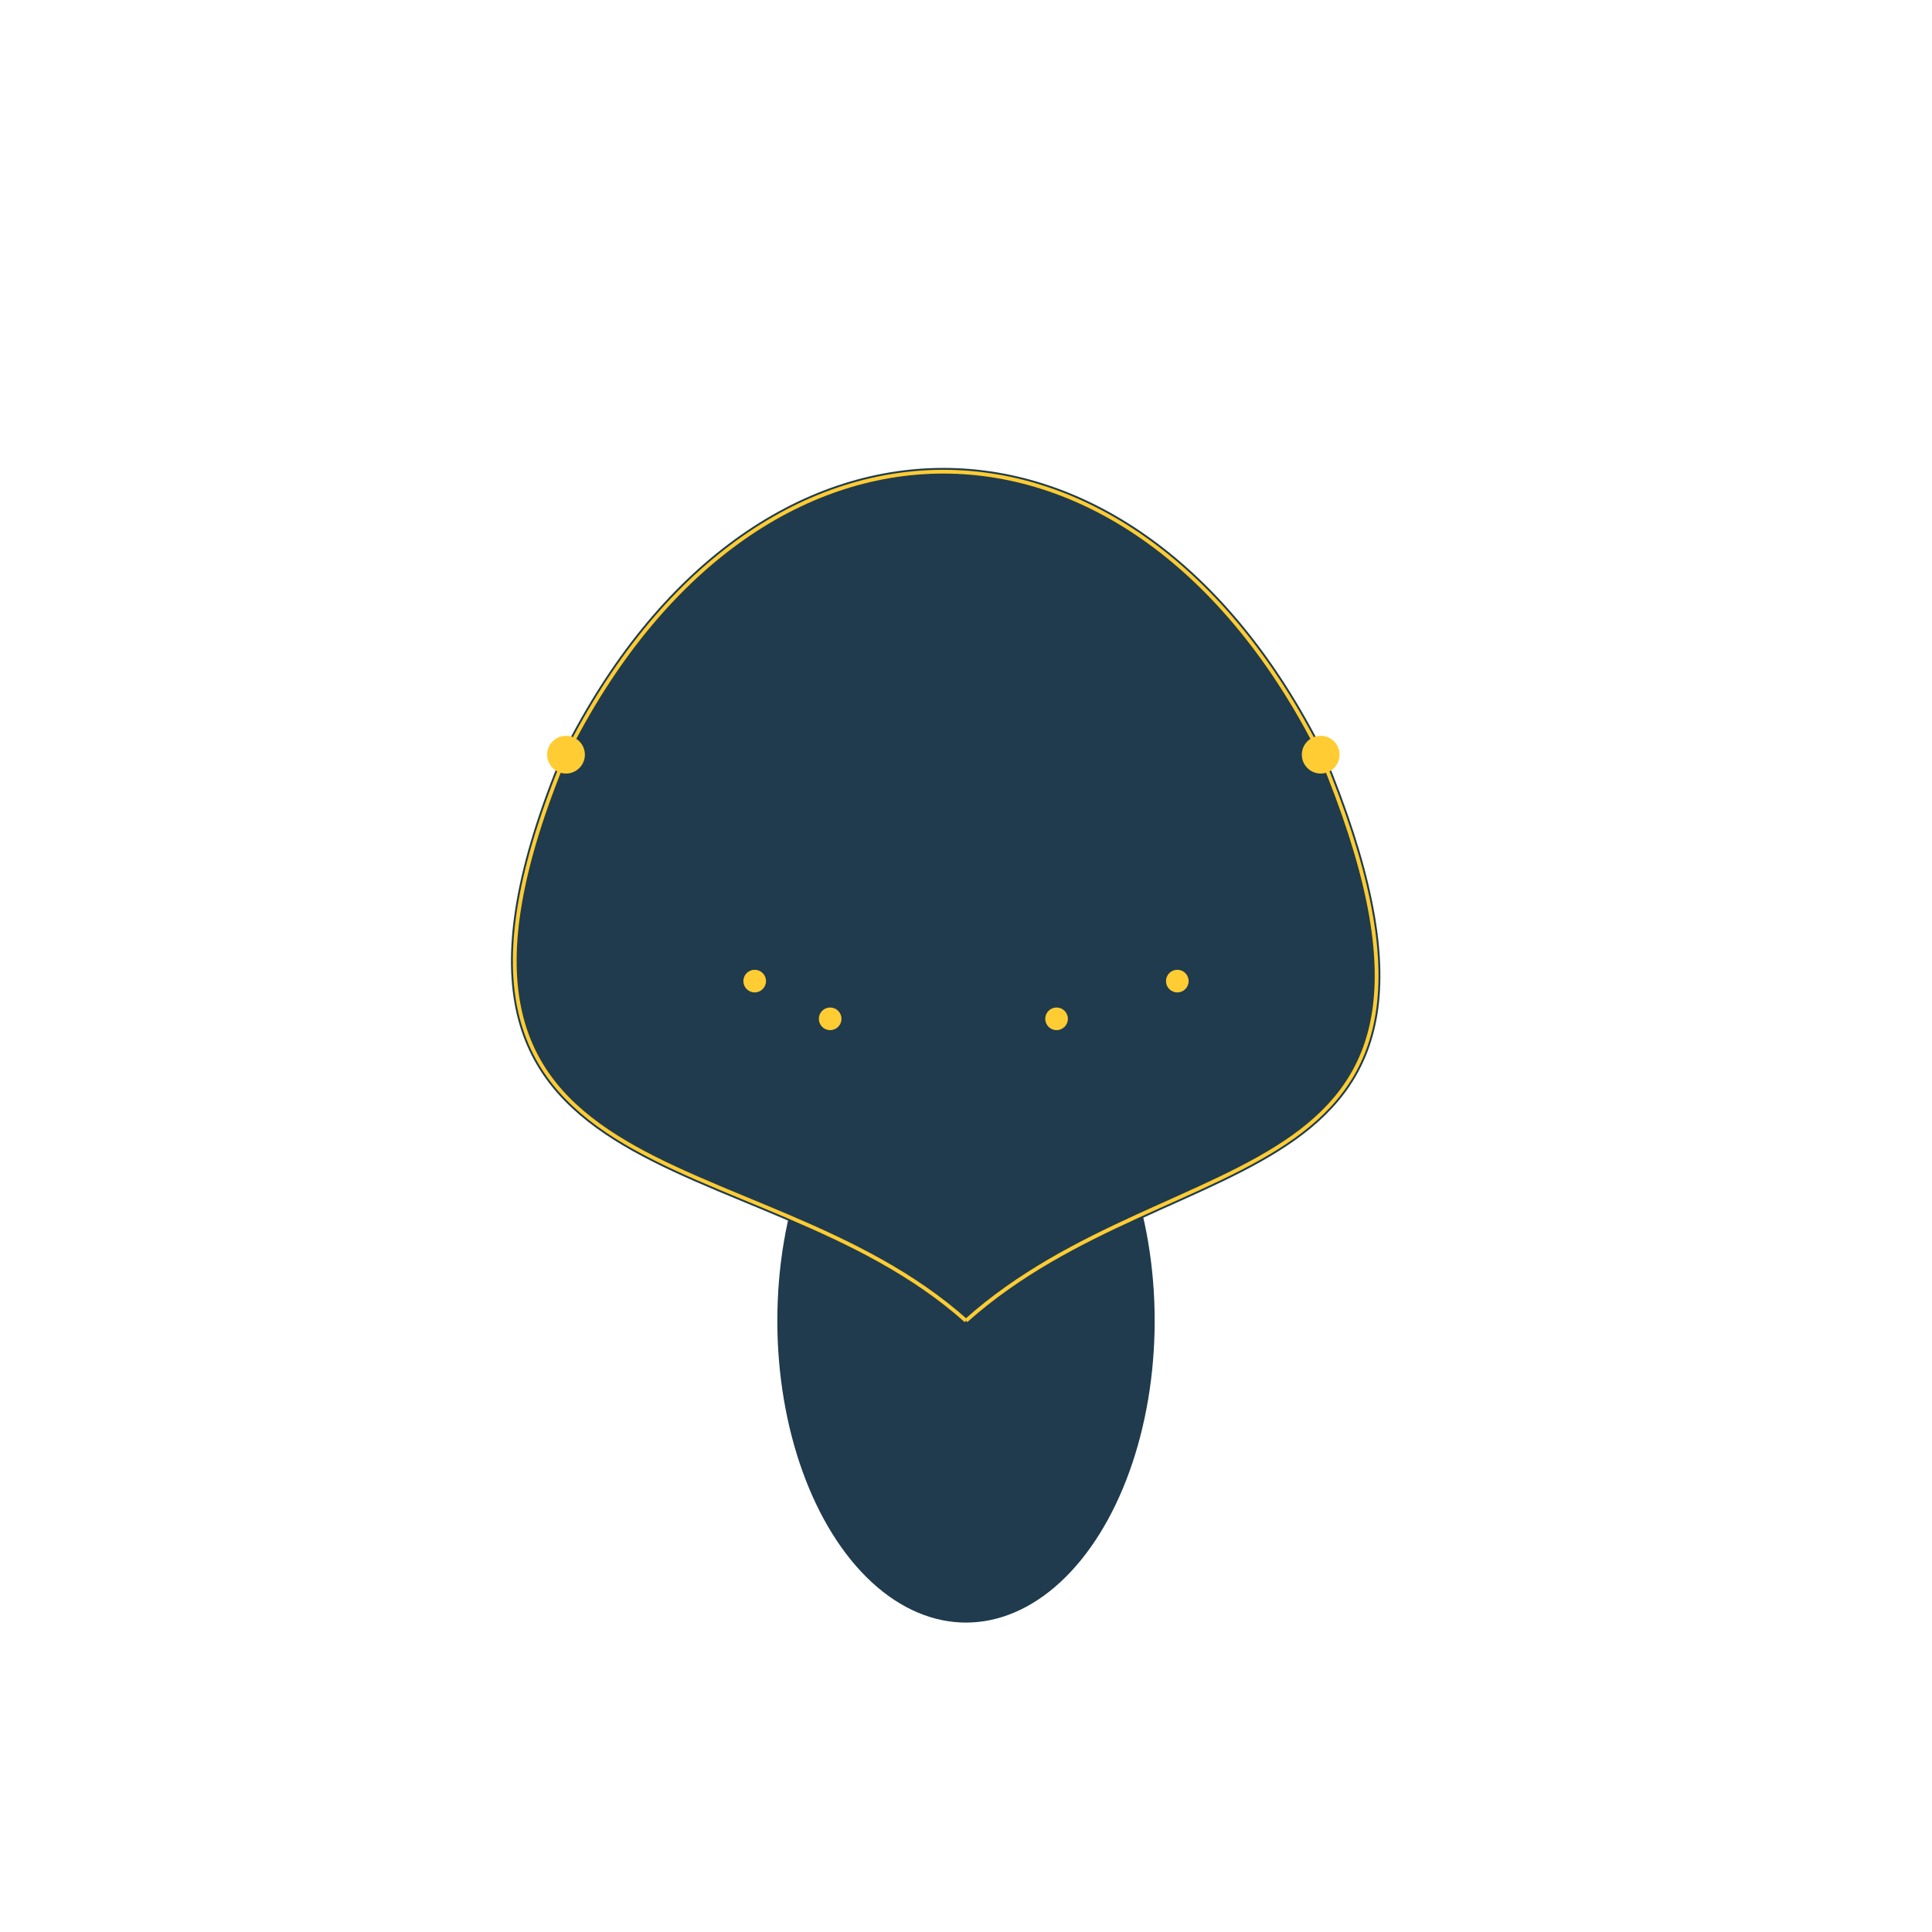 <svg width="512" height="512" viewBox="0 0 512 512" xmlns="http://www.w3.org/2000/svg">
  <!-- Background -->
  <rect width="512" height="512" fill="#ffffff"/>

  <!-- Peacock Body -->
  <ellipse cx="256" cy="350" rx="50" ry="80" fill="#1f3b4d"/>

  <!-- Peacock Head -->
  <circle cx="256" cy="250" r="30" fill="#1f3b4d"/>
  <circle cx="246" cy="240" r="5" fill="#ffffff"/>
  <path d="M256 250 Q260 245 266 250" stroke="#ffcc33" stroke-width="2" fill="none"/>

  <!-- Neck -->
  <path d="M256 280 Q250 300 256 320" stroke="#1f3b4d" stroke-width="10" fill="none"/>

  <!-- Feathers -->
  <g>
    <path d="M256 350 
             C200 300, 100 320, 150 200 
             C200 100, 300 100, 350 200 
             C400 320, 312 300, 256 350" 
          fill="none" stroke="#1f3b4d" stroke-width="2"/>
    
    <!-- Individual Feathers -->
    <g fill="#1f3b4d">
      <path d="M256 350 L200 300 Q180 280 200 260 L256 350"/>
      <path d="M256 350 L220 310 Q200 290 220 270 L256 350"/>
      <path d="M256 350 L240 320 Q220 300 240 280 L256 350"/>
      <path d="M256 350 L256 320 Q240 300 256 280 L256 350"/>
      <path d="M256 350 L272 320 Q280 300 272 280 L256 350"/>
      <path d="M256 350 L280 310 Q300 290 280 270 L256 350"/>
      <path d="M256 350 L312 300 Q340 280 312 260 L256 350"/>
    </g>
  </g>

  <!-- Tail -->
  <g>
    <path d="M256 350 
             C200 300, 100 320, 150 200 
             C200 100, 300 100, 350 200 
             C400 320, 312 300, 256 350" 
          fill="#1f3b4d"/>
    
    <!-- Decorative Eyes on Feathers -->
    <g fill="#ffcc33">
      <circle cx="150" cy="200" r="5"/>
      <circle cx="350" cy="200" r="5"/>
      <circle cx="220" cy="270" r="3"/>
      <circle cx="280" cy="270" r="3"/>
      <circle cx="200" cy="260" r="3"/>
      <circle cx="312" cy="260" r="3"/>
    </g>
  </g>

  <!-- Tail Highlights -->
  <g>
    <path d="M256 350 
             C200 300, 100 320, 150 200 
             C200 100, 300 100, 350 200 
             C400 320, 312 300, 256 350" 
          fill="none" stroke="#ffcc33" stroke-width="1"/>
  </g>
</svg>